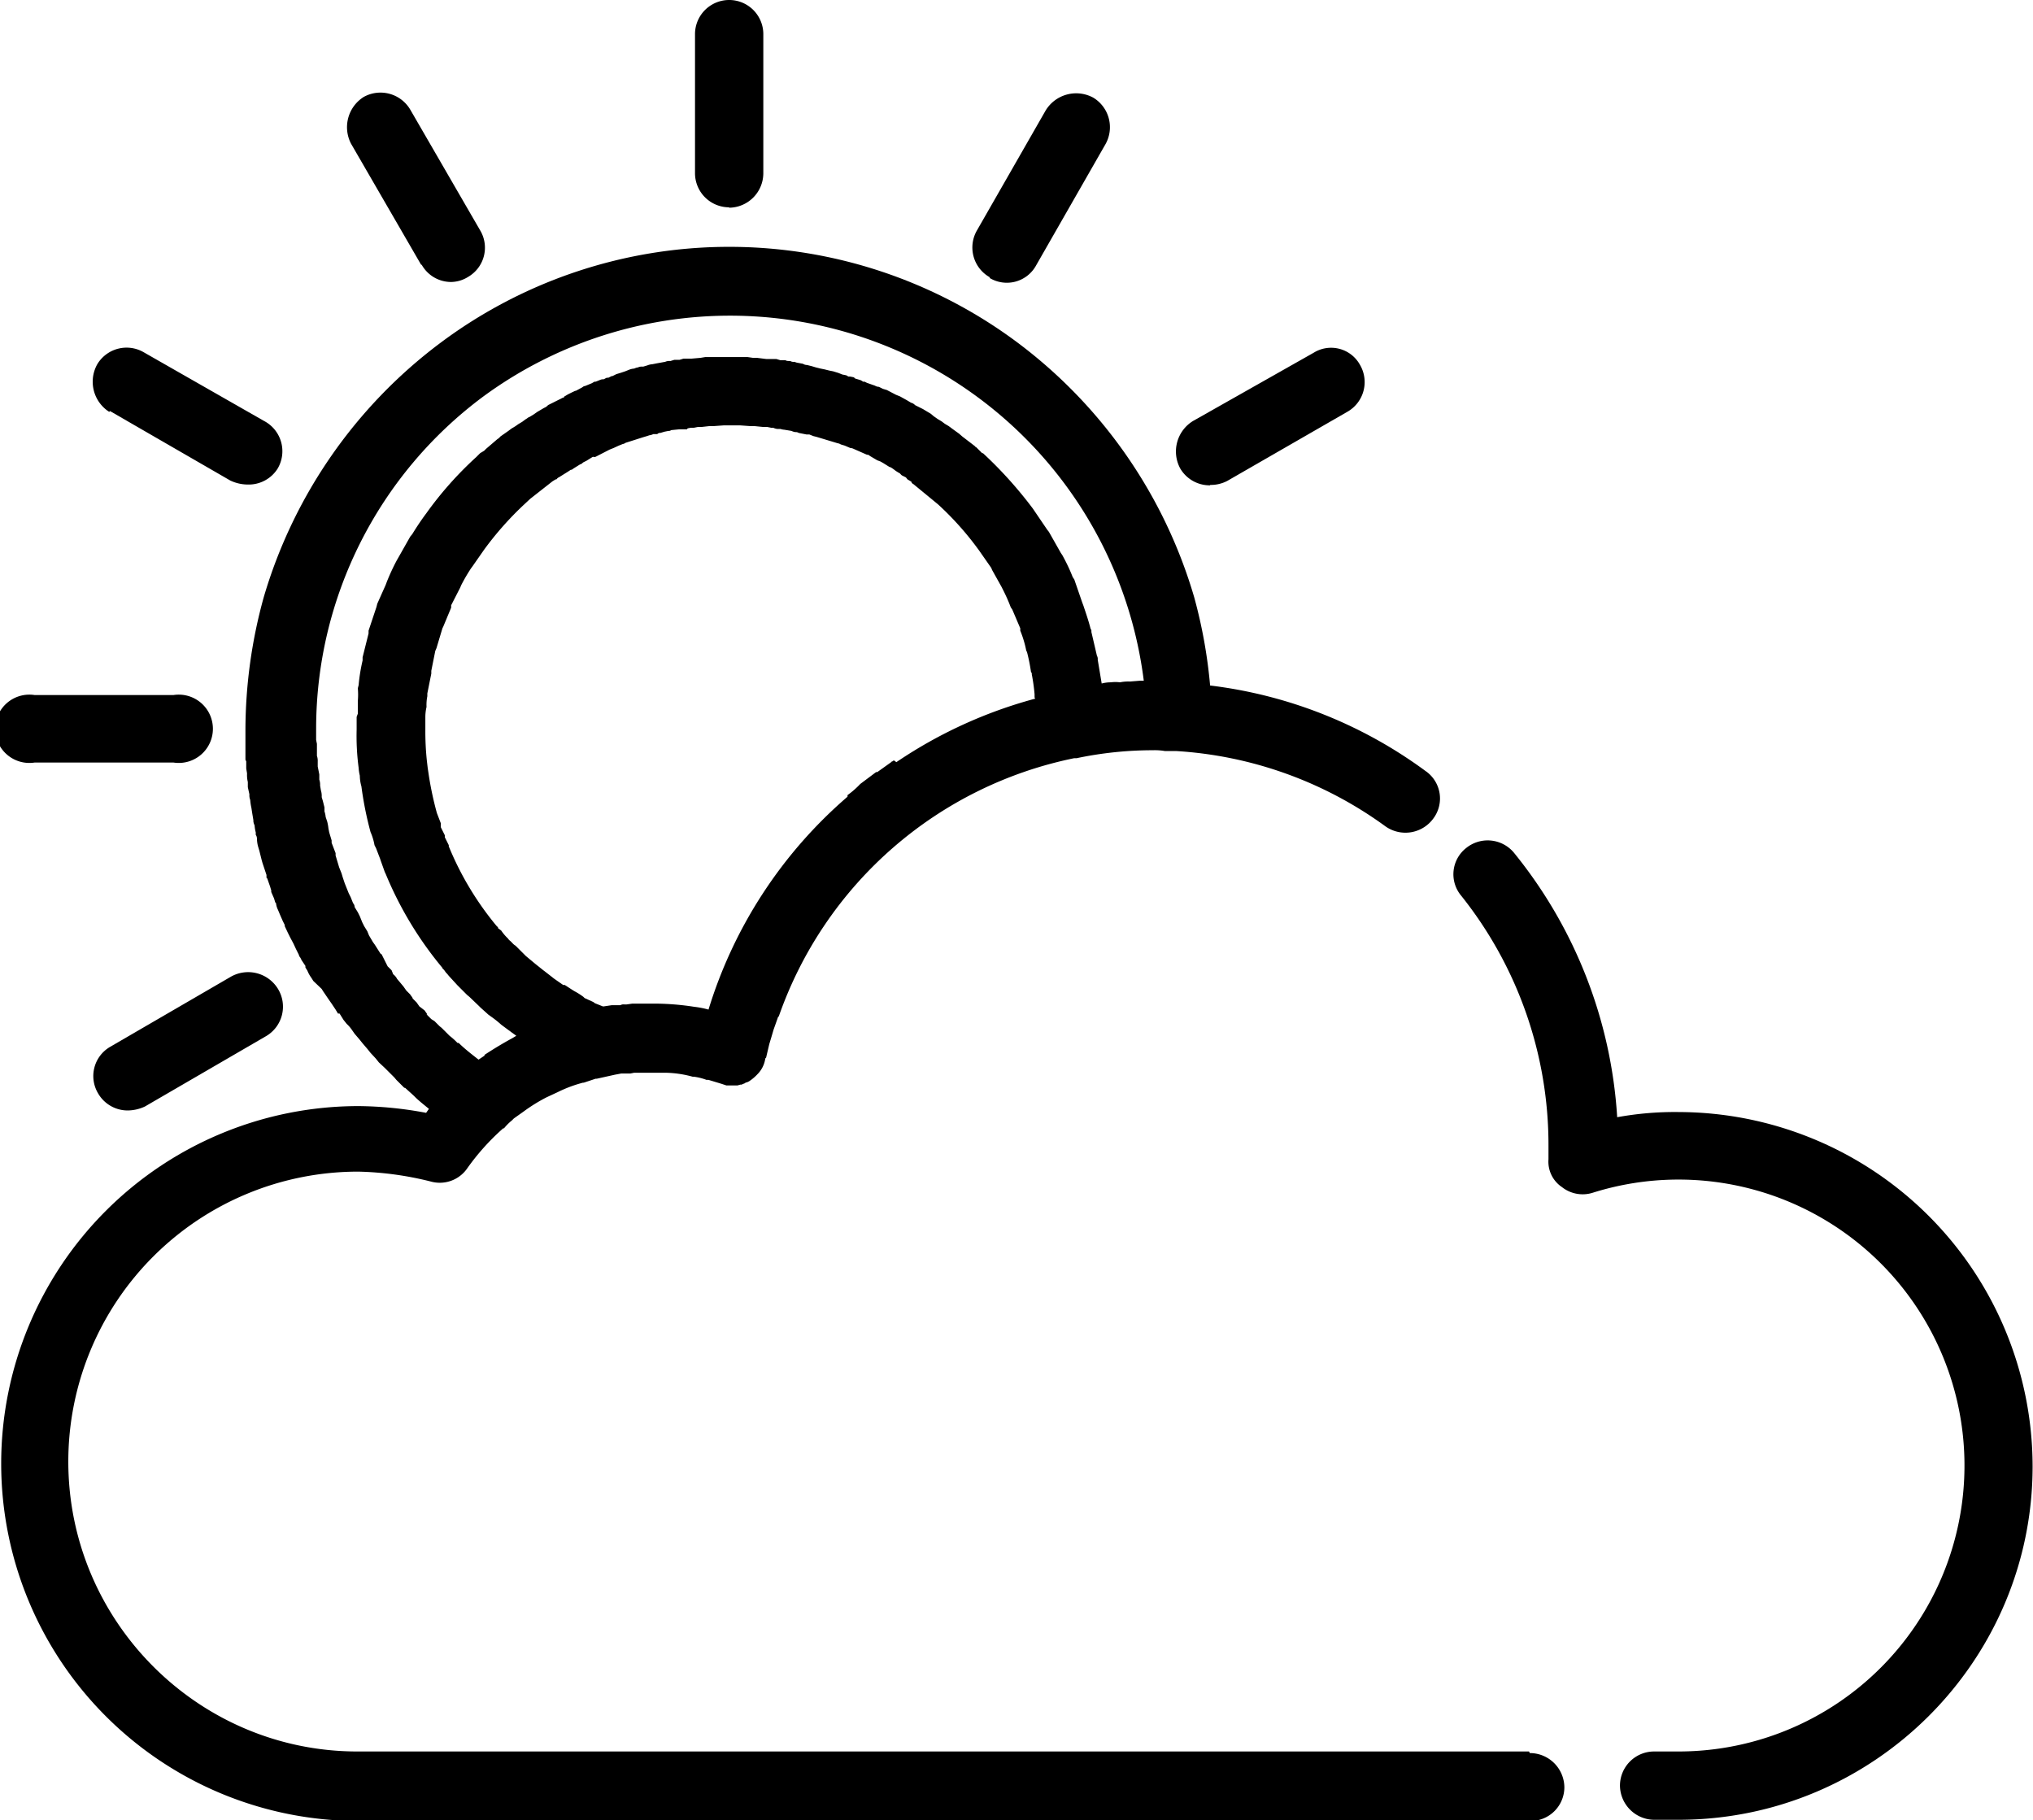 <svg xmlns="http://www.w3.org/2000/svg" viewBox="0 0 511.9 458.3"><path d="M183.6 52.3a8.7 8.7 0 0 0 8.6-8.6v-35a8.6 8.6 0 0 0-17.2-.2v35a8.6 8.6 0 0 0 8.6 8.7zm-77.4 14.4a8.5 8.5 0 0 0 7.4 4.3 8.3 8.3 0 0 0 4.3-1.3 8.5 8.5 0 0 0 3-11.7l-17.6-30.4a8.7 8.7 0 0 0-11.7-3.2 9 9 0 0 0-3.2 11.8L106 66.6zm-78.5 36.8L58 121a10.4 10.4 0 0 0 4.4 1 8.6 8.6 0 0 0 7.5-4 8.6 8.6 0 0 0-3.4-12L36.2 88.7a8.6 8.6 0 0 0-11.7 3 9 9 0 0 0 3 12zM8.7 192h35a8.6 8.6 0 1 0 0-17h-35a8.6 8.6 0 1 0 0 17zm16 83.3a8.6 8.6 0 0 0 7.4 4.3 10.4 10.4 0 0 0 4.4-1L66.8 261a8.6 8.6 0 0 0 3.2-12 8.8 8.8 0 0 0-12-3l-30.3 17.6a8.5 8.5 0 0 0-3 11.7zm280-153.2a9 9 0 0 0 4.3-1l30.4-17.5a8.6 8.6 0 0 0 3-11.8 8.3 8.3 0 0 0-11.6-3L300.4 106a9 9 0 0 0-3.2 12 8.6 8.6 0 0 0 7.5 4.2zM249.2 70a8.4 8.4 0 0 0 11.7-3.2l17.4-30.4a8.7 8.7 0 0 0-3-11.8 9 9 0 0 0-12 3.2L246 58a8.6 8.6 0 0 0 3.2 11.8z"/><path d="M385 441H90c-40 0-72.8-32.7-72.8-73a73 73 0 0 1 73-73 82 82 0 0 1 18.3 2.5 8.4 8.4 0 0 0 9.2-3.4 58.7 58.7 0 0 1 9-10h.2a13.7 13.7 0 0 1 2-2l.5-.5 2.4-1.7a42 42 0 0 1 5.8-3.6l3-1.4a33 33 0 0 1 6.2-2.3h.2l3-1h.3l2.7-.6 1.8-.4 1.6-.3h2.3l1-.2h7.7a27.5 27.5 0 0 1 7 1h.3a14.3 14.3 0 0 1 3.2.8h.5l3.3 1 1.2.4h2.8l.7-.2h.3l.7-.3a.4.4 0 0 0 .3-.2 2.6 2.6 0 0 0 1-.4 11.2 11.2 0 0 0 2-1.7 7 7 0 0 0 2-4l.2-.2.8-3.4.6-2 .5-1.7 1-2.8a.8.8 0 0 1 .3-.5 100 100 0 0 1 74.4-65h.6a93.3 93.3 0 0 1 19.2-2 15 15 0 0 1 3 .2h2.8a99.7 99.7 0 0 1 52.8 19 8.7 8.7 0 0 0 12-2 8.4 8.4 0 0 0-2-12 114.7 114.7 0 0 0-54.2-21.5 126 126 0 0 0-4-22.2 123.3 123.3 0 0 0-44.3-64 121.4 121.4 0 0 0-145.6 0 123.3 123.3 0 0 0-44.4 64 125.8 125.8 0 0 0-4.6 33.3v7.6l.2.4v1.8l.2 1.2v.2a7.5 7.5 0 0 0 .2 2v1.3l.4 1.8a3.2 3.2 0 0 0 .2 1.4 13.8 13.8 0 0 0 .3 2l.2 1.3.3 1.8v.3a3 3 0 0 0 .3 1 9.7 9.7 0 0 0 .3 1.8v.6a1.7 1.7 0 0 1 .3 1 8 8 0 0 0 .3 2l.3 1 .6 2.4.2.7 1 3v.7l.2.2.7 2 .3 1v.4l.7 1.6.3 1 .2.2a4.8 4.8 0 0 0 .5 1.7l.5 1.2.7 1.6.5 1v.3l.8 1.7.6 1.2.8 1.5.6 1.3.8 1.6v.2a3.3 3.3 0 0 1 .6 1l1 1.5v.4l.5.8a8 8 0 0 0 1 1.8l.5.8L81 249l.3.5 1.5 2.2.7 1 1 1.5.6 1h.4l1 1.6.8 1a8.7 8.7 0 0 1 1.3 1.5l.7 1 1.2 1.4.8 1 1.2 1.4.8 1 1.3 1.4.8 1 1.5 1.4.2.2.6.6 1.6 1.6.5.6 2 2h.2l2.2 2 .3.3c1 1 2.3 2 3.5 3l-.7 1a95 95 0 0 0-17-1.7 90 90 0 0 0 0 180h295a8.5 8.5 0 0 0 8.6-8.5 8.7 8.7 0 0 0-8.7-8.6zM225 191.4s0 .2-.3.3a.4.4 0 0 0-.3.2l-3.5 2.5h-.3l-4 3a21.4 21.4 0 0 1-3.2 2.8v.4a115.3 115.3 0 0 0-35 53.6 23 23 0 0 0-3.6-.7 66.3 66.3 0 0 0-11-.8h-4.6l-1.4.2h-.6a1.6 1.6 0 0 0-1 .2h-2.2l-2 .3h-.2l-2-.8-.4-.3-2.2-1-.3-.3a17 17 0 0 0-2.2-1.4l-.5-.3-2-1.3h-.4l-2.3-1.6-.5-.4-1.8-1.4-.4-.3-2-1.6-.6-.5-1.8-1.5-.3-.3-2-2-.3-.3c-.6-.3-1-1-1.6-1.4l-.3-.4a12 12 0 0 1-1.7-2l-.8-.6v-.2l-.4-.4a77.2 77.2 0 0 1-12-20v-.3l-1-2v-.5l-1-2v-1l-1-2.6a84.7 84.7 0 0 1-2-9.3l-.3-2-.2-1.7a70.3 70.3 0 0 1-.4-8v-3.2a11 11 0 0 1 .3-2.5 11 11 0 0 1 .2-2.7v-.7l1-5v-.7l1-5 .3-.7 1.5-5 .2-.4 2-4.8v-.6l2.3-4.5.2-.5a44 44 0 0 1 2.5-4.3l.3-.4 3-4.3A80.7 80.7 0 0 1 132 127l1.5-1.4 5.6-4.4.8-.5h.2c.2-.2.3-.4.6-.5l.8-.5.8-.5.8-.5.6-.4c.4 0 .6-.3.8-.4l1.6-1c.3 0 .5-.3.8-.5l.8-.4 1.6-1a1 1 0 0 0 .7 0l3.5-1.8 1-.4 1.3-.6 1-.4a1.5 1.5 0 0 0 .7-.3l4.4-1.4 1-.3.6-.2a3 3 0 0 0 1-.3h1a1 1 0 0 1 .8-.3l1-.3 1-.2a1 1 0 0 0 .7-.2l2-.2h2c0-.3.5-.3 1-.4h.7l1-.2h1l1.8-.2h1l2.8-.2h4l2.8.2h1l2 .2h1l1 .2h.6a3 3 0 0 0 1 .3h.8a3.8 3.8 0 0 0 1 .2l1.8.3a3 3 0 0 0 1 .3 1.3 1.3 0 0 1 .8.2l1 .2 1 .2h.7l1 .4.8.2 1 .3 4.3 1.3a2 2 0 0 1 .8.3l1 .3 1.4.6a2 2 0 0 1 .8.2l3.4 1.5h.3l.6.4 1.7 1 .8.3.7.4 1.6 1c.3 0 .6.3.8.4l.8.6.8.5c.2 0 .4.4.7.6l1 .5.4.5 1 .6c0 .3.3.5.5.6l4.5 3.7 1.7 1.4a76.4 76.4 0 0 1 10.4 11.7l3 4.3.2.5 2.4 4.3.3.6a42.8 42.8 0 0 1 2 4.5l.4.6 2 4.7v.6a26.6 26.6 0 0 1 1.5 5l.2.4a44.2 44.2 0 0 1 1 5 .7.7 0 0 1 .2.6 47 47 0 0 1 .7 5v.7s0 .3.2.4a116 116 0 0 0-35 16zm-117.4 64l-.7-1-1.3-1-.7-1-1-1c0-.3-.4-.6-.6-1l-1-1-.7-1-1-1.2-.6-.7a3.5 3.5 0 0 0-1-1.2l-.4-1-1-1-.5-1-1-2-.3-.2-1.4-2.2-.5-.7-1-1.7-.4-1-.8-1.3-.5-1-.6-1.5-.5-1-.8-1.3a1.5 1.5 0 0 0-.4-1l-.6-1.5-.5-1-.6-1.5-.4-1-.5-1.5-.3-1-.6-1.5-.3-1-.6-2v-.6l-1-2.6v-.6l-.6-2-.2-1a12.2 12.2 0 0 0-.3-1.7l-.4-1.2a5.8 5.8 0 0 0-.3-1.4v-1l-.4-1.6-.3-1a4.7 4.7 0 0 0-.2-1.7l-.2-1.2a4 4 0 0 0-.2-1.5v-1.3L80 193v-1.2a4 4 0 0 0-.2-1.5v-3l-.2-1v-2.8a104.2 104.2 0 0 1 42-83.6A105 105 0 0 1 288 171.4h-1l-2.5.2a10.6 10.6 0 0 0-2.5.2 8.6 8.6 0 0 0-2.3 0 9 9 0 0 0-2.3.3l-1-6a1.6 1.6 0 0 0-.2-1l-1.4-6a1 1 0 0 0-.2-.8c-.5-2-1.2-4-1.8-5.8l-.3-.8-2-5.8-.4-.6c-.7-1.8-1.6-3.7-2.6-5.5l-.4-.6-3-5.3-.4-.5-3.6-5.3a104.2 104.2 0 0 0-12.6-14h-.2l-1-1-.5-.5c-.2 0-.3-.3-.5-.4l-3-2.3-.8-.7-1.8-1.3-.8-.6-1-.6-.8-.6-1-.6-1-.7-.7-.6-1-.6-1-.6-2-1a2 2 0 0 0-1-.6l-1-.6-1.8-1-1-.4-2.3-1.2-1-.3-1-.5a2 2 0 0 1-1-.3l-2-.7-.6-.3h-.4a2.4 2.4 0 0 0-1-.5l-1-.3-.3-.3-1-.2h-.4l-.5-.3-1-.2-1-.4-1.3-.4-1-.2-1.2-.3-1-.2-1.2-.3-1-.3-1.2-.3a1.8 1.8 0 0 1-1-.3l-1.6-.3-.6-.2a1.5 1.5 0 0 1-1-.2c-.5 0-1 0-1.2-.2h-1.3l-1-.3H193l-2.4-.3h-1l-1.4-.2h-10.6l-1.2.2-2.3.2h-2l-1 .3h-1.3l-1 .3a2.5 2.5 0 0 0-1.3.2l-2.2.4-1 .2a4.2 4.2 0 0 0-1.3.3l-1 .3c-.6 0-1 0-1.3.2a3 3 0 0 0-1 .3 4.2 4.2 0 0 0-1.3.3l-1 .4-1.2.4-1 .3-1 .5h-.2l-.8.4c-.3 0-.5 0-.8.2l-.4.2a2 2 0 0 0-1 .2l-1 .4h-.3l-.7.4-1.7.7c-.4 0-.7.4-1 .5l-1.3.7c-.3 0-.5.2-.8.3l-1.2.6-1 .6v.2c-.4 0-.7.3-1 .4l-2 1-1 .5a2.6 2.6 0 0 1-1 .7l-1.7 1-1 .7-1 .6c-.2 0-.6.4-1 .6l-.8.6-1 .6-.7.5-1 .6-.8.6-2 1.4a3 3 0 0 1-.8.7l-2.8 2.4-.5.5-1 .6-1 1a89.6 89.6 0 0 0-12.6 14.2c-1.2 1.6-2.4 3.4-3.5 5.2l-.5.6-3 5.3-.4.7a53.6 53.6 0 0 0-2.5 5.4l-.3.8L95 152l-.2.8-2 6v.7l-1.5 6v.8a44.4 44.4 0 0 0-1 6.2l-.2.8a18.3 18.3 0 0 1 0 3.2v3.2l-.3.8v3.2a61 61 0 0 0 .5 9.6 12 12 0 0 0 .3 2 10.3 10.3 0 0 0 .4 2.7 86.8 86.8 0 0 0 2.3 11.5 14.3 14.3 0 0 1 1 3.3l.4.8 1 2.6.2.6 1 2.8.2.4a91.3 91.3 0 0 0 14.3 23.7c0 .2.2.3.4.5l.5.7.3.3.4.5 2.2 2.4.4.4 2 2 .6.5 2.4 2.3.4.4 2 1.8.7.5a25.6 25.6 0 0 1 2.5 2l.4.3 2.3 1.7.7.5.4.3-1 .6c-2.4 1.3-4.7 2.7-7 4.2v.2l-1.5 1c-1.8-1.4-3.6-2.8-5-4.2h-.3a17 17 0 0 0-2-1.8l-2-2-.5-.4-1.3-1.3-.8-.5-1.2-1.2z"/><path d="M422.8 280a80.8 80.8 0 0 0-15.6 1.3 117 117 0 0 0-26-66.6 8.6 8.6 0 0 0-12-1.2 8.4 8.4 0 0 0-1.3 12 100.6 100.6 0 0 1 22 63v3.4a7.7 7.7 0 0 0 3.4 7 8.4 8.4 0 0 0 7.8 1.4A72 72 0 1 1 422.7 441h-6.2a8.6 8.6 0 0 0-8.6 8.6 8.7 8.7 0 0 0 8.5 8.6h6.2c49.2 0 89.2-40 89.2-89a89.3 89.3 0 0 0-89.3-89.2z"/></svg>